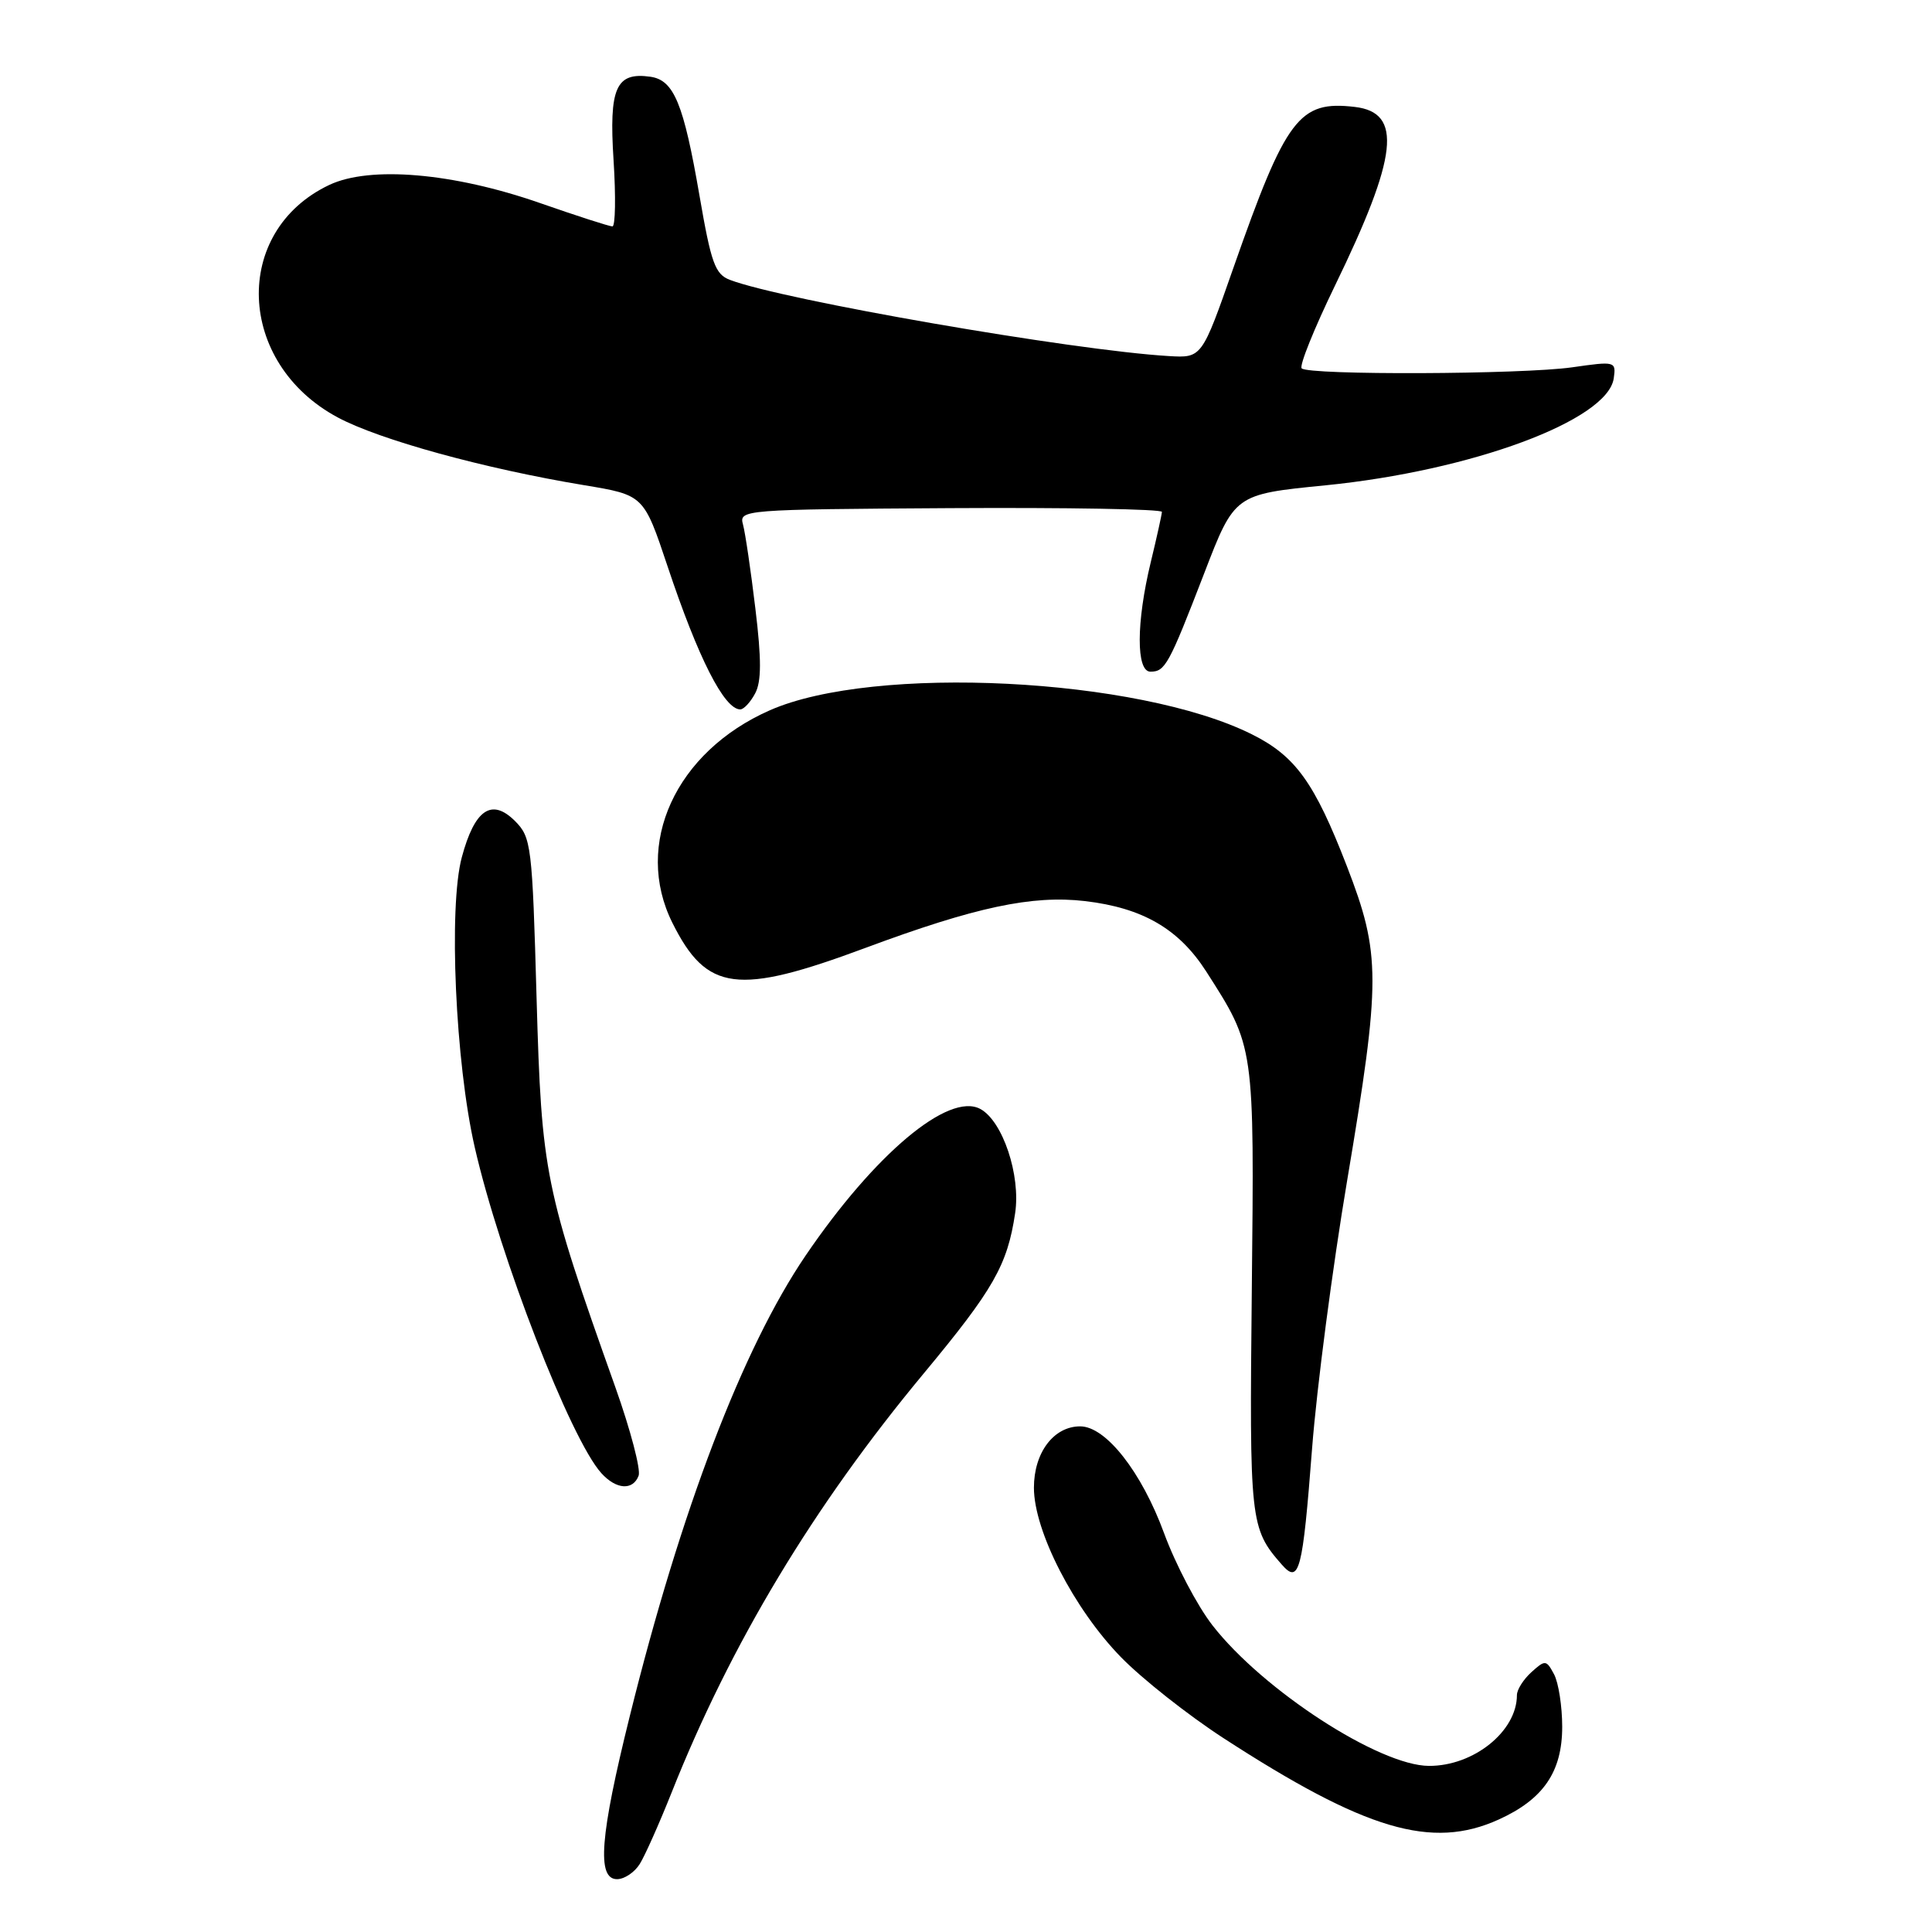 <?xml version="1.0" encoding="UTF-8" standalone="no"?>
<!DOCTYPE svg PUBLIC "-//W3C//DTD SVG 1.1//EN" "http://www.w3.org/Graphics/SVG/1.1/DTD/svg11.dtd" >
<svg xmlns="http://www.w3.org/2000/svg" xmlns:xlink="http://www.w3.org/1999/xlink" version="1.1" viewBox="0 0 256 256">
 <g >
 <path fill="currentColor"
d=" M 84.77 246.99 C 85.46 245.89 87.36 241.62 89.00 237.50 C 96.83 217.79 107.80 199.56 122.39 182.00 C 131.65 170.85 133.48 167.65 134.51 160.76 C 135.27 155.73 132.86 148.53 129.89 146.94 C 125.69 144.69 115.90 152.91 106.74 166.38 C 98.41 178.65 90.21 200.11 83.45 227.39 C 79.50 243.29 79.05 249.00 81.76 249.00 C 82.73 249.00 84.08 248.10 84.77 246.99 Z  M 198.58 241.10 C 204.51 238.41 207.00 234.78 207.00 228.80 C 207.00 226.09 206.51 222.96 205.92 221.85 C 204.89 219.93 204.75 219.92 202.92 221.57 C 201.86 222.53 201.00 223.89 201.00 224.61 C 201.00 229.40 195.28 234.01 189.35 233.99 C 182.77 233.97 167.35 223.96 160.67 215.38 C 158.65 212.79 155.77 207.30 154.25 203.17 C 151.27 195.04 146.53 189.00 143.13 189.00 C 139.62 189.00 137.00 192.48 137.00 197.13 C 137.00 202.87 142.31 213.21 148.55 219.60 C 151.35 222.47 157.44 227.27 162.07 230.28 C 180.93 242.52 189.72 245.12 198.58 241.10 Z  M 173.86 191.90 C 174.48 183.87 176.57 167.92 178.50 156.45 C 182.98 129.77 182.98 126.45 178.46 114.75 C 174.18 103.69 171.66 100.18 165.88 97.30 C 150.82 89.78 115.80 88.03 102.00 94.12 C 89.52 99.62 83.90 111.88 89.10 122.29 C 93.65 131.40 97.70 131.92 114.68 125.60 C 129.23 120.19 136.78 118.58 143.78 119.40 C 151.42 120.30 156.20 123.08 159.82 128.71 C 166.25 138.75 166.21 138.46 165.87 170.94 C 165.55 201.65 165.64 202.51 169.82 207.29 C 172.16 209.97 172.60 208.30 173.86 191.90 Z  M 84.62 195.54 C 84.93 194.74 83.55 189.48 81.55 183.85 C 72.16 157.46 71.76 155.52 71.10 132.28 C 70.53 111.97 70.40 110.96 68.24 108.79 C 65.15 105.71 62.89 107.25 61.19 113.60 C 59.42 120.18 60.34 140.81 62.90 152.00 C 66.22 166.53 75.61 190.70 79.68 195.20 C 81.65 197.38 83.86 197.53 84.62 195.54 Z  M 100.06 91.88 C 100.90 90.32 100.91 87.39 100.09 80.63 C 99.49 75.61 98.75 70.60 98.45 69.50 C 97.91 67.54 98.43 67.50 125.95 67.33 C 141.38 67.24 153.98 67.46 153.96 67.83 C 153.94 68.20 153.28 71.20 152.48 74.50 C 150.55 82.48 150.53 89.00 152.44 89.00 C 154.39 89.00 154.88 88.10 159.55 76.00 C 163.59 65.50 163.59 65.50 175.61 64.31 C 195.00 62.38 213.03 55.70 213.83 50.13 C 214.15 47.88 214.04 47.85 208.33 48.67 C 201.67 49.62 173.40 49.73 172.48 48.81 C 172.14 48.47 174.13 43.54 176.89 37.85 C 185.24 20.67 185.88 14.92 179.53 14.17 C 172.14 13.30 170.42 15.57 163.44 35.47 C 159.25 47.44 159.25 47.44 154.87 47.18 C 142.16 46.43 103.78 39.77 96.73 37.09 C 94.75 36.34 94.23 34.88 92.68 25.89 C 90.58 13.72 89.30 10.62 86.19 10.17 C 81.61 9.52 80.68 11.62 81.30 21.23 C 81.61 26.05 81.54 30.00 81.15 30.00 C 80.75 30.00 76.41 28.60 71.51 26.89 C 60.06 22.90 49.01 21.95 43.62 24.51 C 30.69 30.65 31.33 48.12 44.75 55.31 C 50.29 58.28 64.18 62.10 77.40 64.29 C 85.30 65.60 85.30 65.60 88.46 75.05 C 92.52 87.22 95.97 94.00 98.09 94.00 C 98.55 94.00 99.44 93.05 100.06 91.88 Z "/>
</g>
</svg>